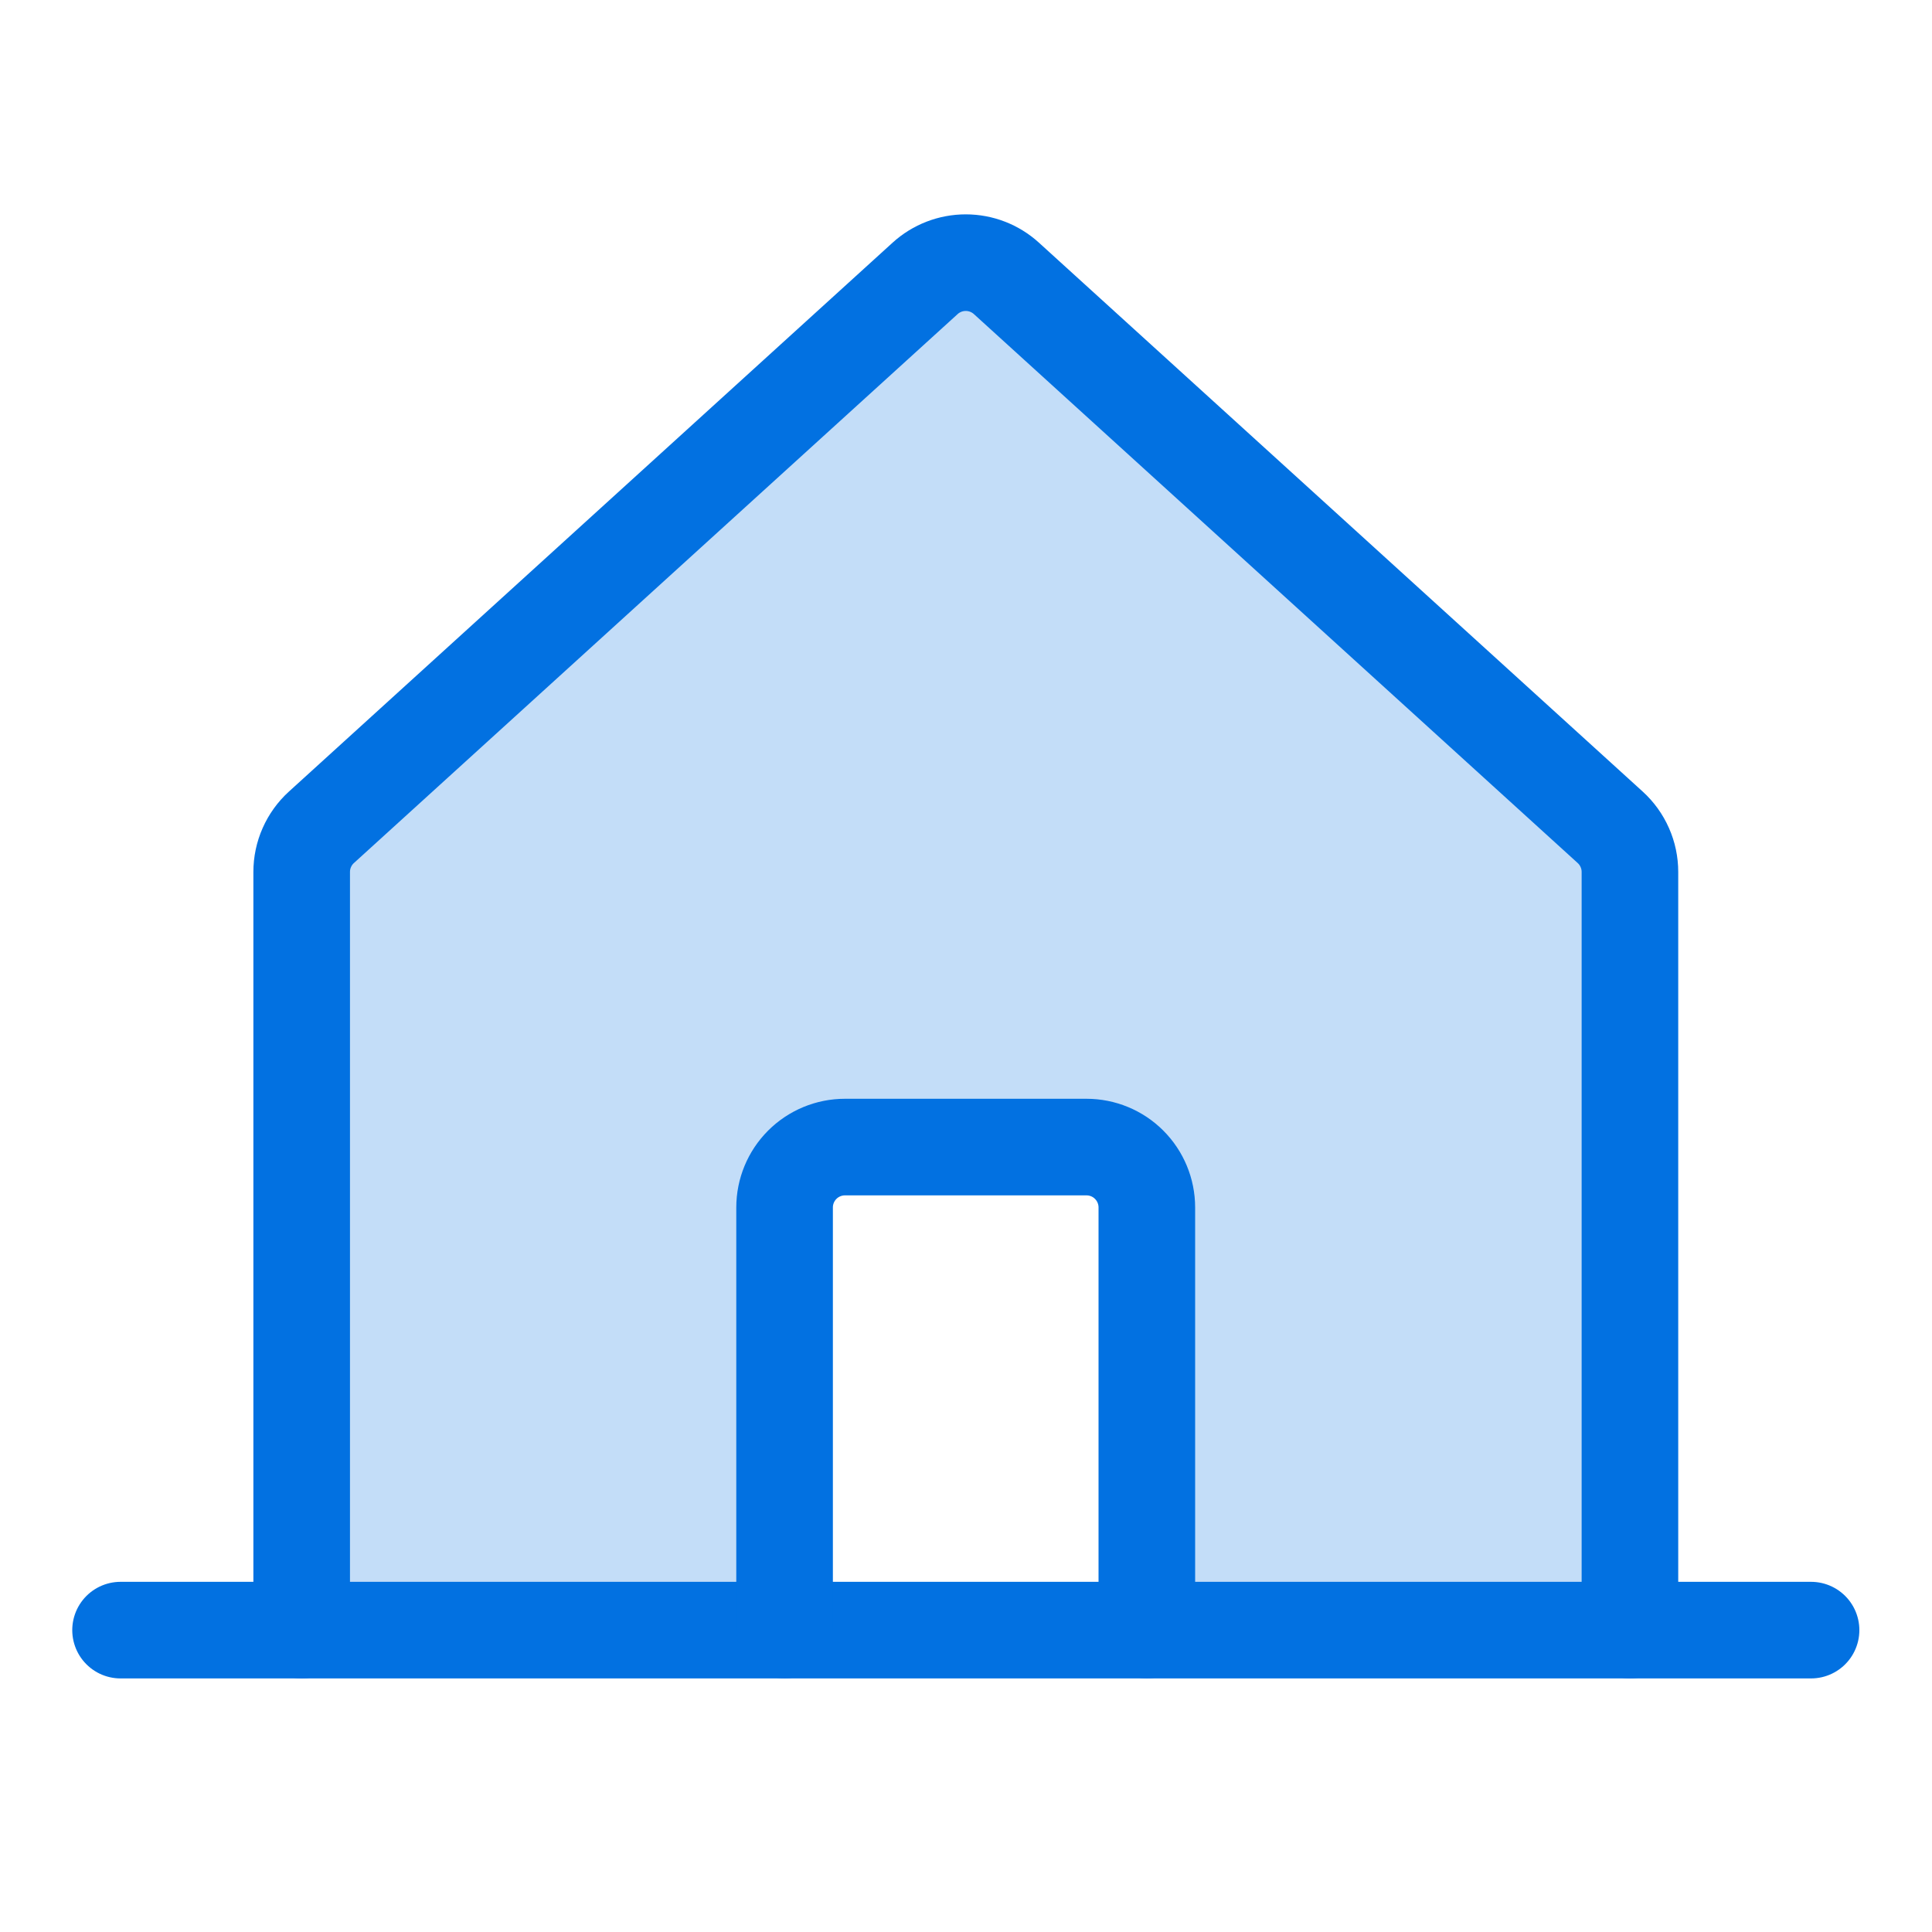 <svg xmlns="http://www.w3.org/2000/svg" viewBox="0 0 40 40">
  <g fill="none">
    <path
      d="M23.745 33.749V23.749H16.245V33.749L6.246 33.75V18.053C6.246 17.879 6.282 17.706 6.353 17.547C6.423 17.388 6.526 17.245 6.655 17.128L19.154 5.763C19.384 5.554 19.684 5.438 19.995 5.438C20.306 5.438 20.606 5.554 20.836 5.763L33.337 17.128C33.466 17.245 33.569 17.388 33.639 17.547C33.71 17.706 33.746 17.879 33.746 18.053V33.75L23.745 33.749Z"
      fill="#C3DDF8"></path>
    <path
      d="M33.746 33.75V18.053C33.746 17.879 33.71 17.706 33.639 17.547C33.569 17.388 33.466 17.245 33.337 17.128L20.836 5.763C20.606 5.554 20.306 5.438 19.995 5.438C19.684 5.438 19.384 5.554 19.154 5.763L6.655 17.128C6.526 17.245 6.423 17.388 6.353 17.547C6.282 17.706 6.246 17.879 6.246 18.053V33.75"
      stroke="#0271E1" stroke-width="2" stroke-linecap="round" stroke-linejoin="round"></path>
    <path d="M2.496 33.75H37.496" stroke="#0271E1" stroke-width="2" stroke-linecap="round" stroke-linejoin="round">
    </path>
    <path
      d="M23.744 33.749V24.999C23.744 24.667 23.612 24.349 23.378 24.115C23.144 23.88 22.826 23.749 22.494 23.749H17.494C17.163 23.749 16.845 23.88 16.61 24.115C16.376 24.349 16.244 24.667 16.244 24.999V33.749"
      stroke="#0271E1" stroke-width="2" stroke-linecap="round" stroke-linejoin="round"></path>
  </g>
</svg>